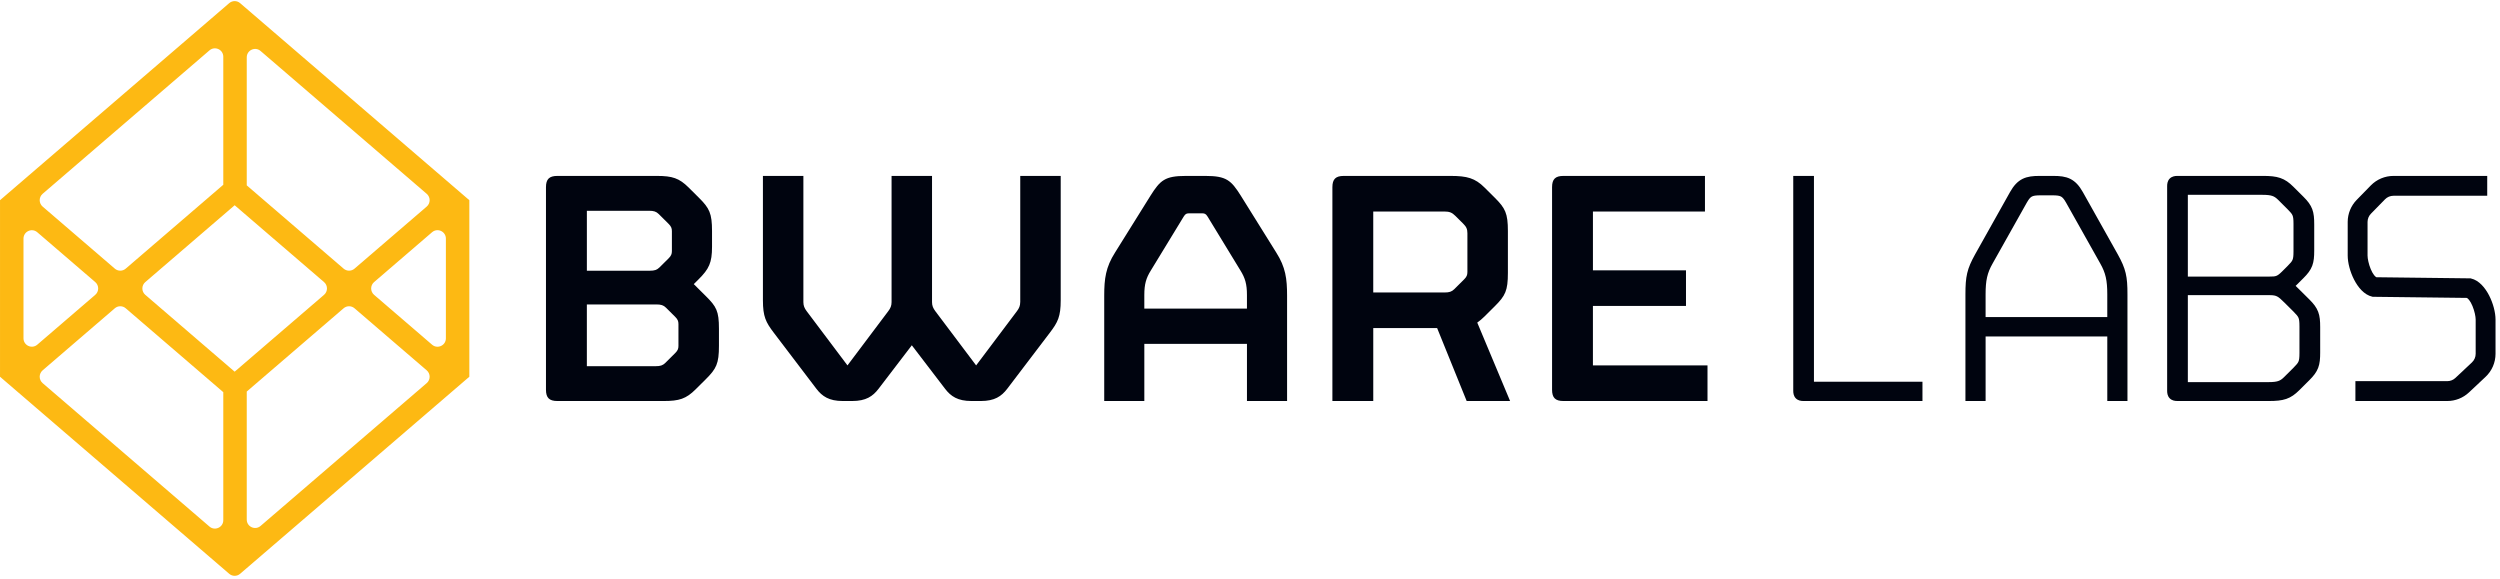 <svg width="190" height="44" viewBox="0 0 190 44" fill="none" xmlns="http://www.w3.org/2000/svg">
  <path fill-rule="evenodd" clip-rule="evenodd" d="M189.029 14.878V13.37H181.902C181.582 13.37 181.265 13.434 180.969 13.558C180.674 13.682 180.406 13.864 180.182 14.093L179.111 15.189C178.671 15.638 178.425 16.242 178.425 16.871V19.423C178.425 19.968 178.609 20.666 178.912 21.255C179.207 21.829 179.67 22.405 180.292 22.548L180.328 22.556L187.478 22.641C187.515 22.658 187.575 22.7 187.651 22.796C187.742 22.911 187.83 23.07 187.908 23.258C188.065 23.636 188.151 24.056 188.151 24.288V26.888C188.151 27.136 188.049 27.373 187.868 27.543L186.607 28.726C186.441 28.882 186.221 28.968 185.993 28.968H179.011V30.477H185.993C186.605 30.477 187.193 30.244 187.64 29.825L188.9 28.643C189.14 28.418 189.331 28.146 189.462 27.845C189.592 27.543 189.66 27.217 189.66 26.889V24.288C189.66 23.743 189.476 23.045 189.173 22.456C188.877 21.882 188.414 21.305 187.792 21.163L187.757 21.155L180.607 21.07C180.57 21.053 180.51 21.011 180.434 20.915C180.343 20.8 180.255 20.64 180.177 20.454C180.02 20.075 179.934 19.655 179.934 19.423V16.871C179.934 16.636 180.025 16.411 180.189 16.244L181.261 15.148C181.344 15.062 181.444 14.995 181.554 14.948C181.665 14.902 181.783 14.878 181.902 14.878L189.029 14.878ZM174.466 21.727C174.497 21.698 174.527 21.67 174.555 21.642L175.061 21.138C175.381 20.82 175.601 20.54 175.73 20.197C175.856 19.86 175.881 19.495 175.881 19.039V17.053C175.881 16.597 175.856 16.232 175.73 15.895C175.601 15.552 175.381 15.272 175.061 14.954L174.289 14.186C173.974 13.872 173.677 13.656 173.301 13.527C172.935 13.402 172.521 13.369 171.994 13.369H165.477C165.281 13.369 165.057 13.408 164.893 13.578C164.732 13.747 164.703 13.966 164.703 14.14V29.706C164.703 29.88 164.732 30.099 164.893 30.267C165.057 30.438 165.281 30.476 165.477 30.476H172.447C172.973 30.476 173.387 30.444 173.753 30.319C174.13 30.19 174.426 29.973 174.741 29.66L175.513 28.892C175.833 28.573 176.053 28.294 176.182 27.951C176.309 27.614 176.334 27.249 176.334 26.793V24.86C176.334 24.404 176.309 24.039 176.182 23.702C176.053 23.359 175.833 23.08 175.513 22.761L174.661 21.916L174.66 21.916L174.635 21.891C174.58 21.835 174.524 21.78 174.466 21.727ZM172.689 14.889C172.844 14.94 172.972 15.024 173.132 15.182L173.85 15.897C174.091 16.137 174.183 16.252 174.233 16.373C174.284 16.495 174.306 16.657 174.306 17.027V19.092C174.306 19.462 174.284 19.624 174.233 19.746C174.183 19.867 174.091 19.983 173.85 20.222L173.425 20.646C173.213 20.857 173.09 20.934 172.985 20.971C172.873 21.011 172.745 21.02 172.473 21.02H166.276V14.807H171.941C172.302 14.807 172.524 14.834 172.689 14.889ZM174.686 24.155C174.635 24.035 174.544 23.919 174.303 23.679L173.61 22.991C173.353 22.735 173.209 22.608 173.067 22.534C172.939 22.467 172.789 22.431 172.499 22.431H166.276V29.041H172.394C172.755 29.041 172.976 29.015 173.142 28.96C173.296 28.909 173.424 28.825 173.584 28.666L174.303 27.951C174.544 27.712 174.635 27.596 174.686 27.475C174.736 27.353 174.759 27.191 174.759 26.821V24.809C174.759 24.44 174.736 24.277 174.686 24.155ZM158.294 14.595H158.294C158.024 14.114 157.729 13.788 157.343 13.595C156.965 13.408 156.542 13.37 156.069 13.37H154.989C154.516 13.37 154.093 13.408 153.715 13.595C153.329 13.788 153.034 14.114 152.764 14.594L150.102 19.342L150.101 19.344C149.804 19.88 149.616 20.298 149.507 20.762C149.399 21.223 149.373 21.708 149.373 22.369V30.477H150.906V25.573H160.154V30.477H161.687V22.369C161.687 21.708 161.661 21.222 161.552 20.762C161.443 20.298 161.255 19.879 160.958 19.344L158.294 14.595ZM160.153 22.37V24.097H150.905V22.37C150.905 21.309 151.029 20.744 151.44 20.023L154.049 15.379L154.05 15.379C154.209 15.098 154.319 14.991 154.428 14.935C154.546 14.875 154.716 14.845 155.068 14.845H155.99C156.342 14.845 156.512 14.875 156.63 14.935C156.739 14.991 156.849 15.098 157.008 15.379L157.009 15.379L159.617 20.021L159.618 20.023C160.029 20.744 160.153 21.309 160.153 22.37ZM137.86 29.014V13.37H136.287V29.706C136.287 29.88 136.316 30.099 136.476 30.267C136.64 30.438 136.864 30.477 137.059 30.477H146.107V29.014H137.86Z" fill="#00040F"/>
  <path d="M121.063 23.249H128.135V20.544H121.063V16.074H129.577V13.37H118.816C118.205 13.37 117.957 13.618 117.957 14.225V29.621C117.957 30.229 118.207 30.477 118.816 30.477H129.77V27.772H121.062V23.249H121.063V23.249ZM112.825 24.049L113.602 23.276C114.407 22.477 114.6 22.09 114.6 20.737V17.564C114.6 16.212 114.405 15.826 113.602 15.025L112.825 14.253C112.105 13.536 111.494 13.37 110.247 13.37H102.121C101.511 13.37 101.262 13.618 101.262 14.225V30.477H104.368V24.931H109.221L111.467 30.477H114.767L112.271 24.517C112.465 24.379 112.631 24.242 112.825 24.049ZM111.522 20.682C111.522 20.902 111.466 21.041 111.272 21.234L110.523 21.979C110.328 22.172 110.134 22.228 109.802 22.228H104.367V16.075H109.775C110.164 16.075 110.357 16.157 110.607 16.406L111.19 16.985C111.44 17.234 111.523 17.399 111.523 17.73V20.682H111.522ZM94.302 14.873C93.561 13.698 93.203 13.37 91.611 13.37H90.128C88.535 13.37 88.179 13.698 87.437 14.873L84.745 19.19C84.032 20.31 83.921 21.185 83.921 22.47V30.477H86.969V26.132H94.769V30.477H97.818V22.47C97.818 21.185 97.707 20.311 96.993 19.19L94.302 14.873ZM94.768 23.453H86.968V22.415C86.968 21.595 87.106 21.13 87.463 20.557L89.962 16.458C90.099 16.239 90.181 16.211 90.429 16.211H91.308C91.556 16.211 91.638 16.239 91.775 16.458L94.274 20.557C94.631 21.13 94.768 21.595 94.768 22.415V23.453ZM77.537 22.961C77.537 23.235 77.453 23.426 77.289 23.645L74.186 27.771L71.082 23.645C70.918 23.426 70.834 23.235 70.834 22.961V13.37H67.759V22.961C67.759 23.235 67.677 23.426 67.511 23.645L64.408 27.771L61.304 23.645C61.14 23.426 61.057 23.235 61.057 22.961V13.37H57.982V22.825C57.982 24.055 58.201 24.491 58.806 25.285L62.046 29.547C62.485 30.121 63.008 30.477 64.051 30.477H64.766C65.809 30.477 66.332 30.122 66.771 29.547L69.298 26.241L71.825 29.547C72.264 30.121 72.786 30.477 73.83 30.477H74.544C75.588 30.477 76.11 30.122 76.549 29.547L79.79 25.284C80.395 24.492 80.614 24.055 80.614 22.825V13.37H77.539V22.961H77.537ZM52.727 21.593L53.087 21.235C53.892 20.434 54.114 19.965 54.114 18.751V17.564C54.114 16.212 53.919 15.826 53.114 15.025L52.338 14.253C51.617 13.536 51.09 13.37 49.925 13.37H42.354C41.743 13.37 41.494 13.618 41.494 14.225V29.621C41.494 30.229 41.744 30.477 42.354 30.477H50.451C51.616 30.477 52.144 30.311 52.864 29.593L53.641 28.821C54.446 28.02 54.64 27.634 54.64 26.282V24.985C54.64 23.632 54.446 23.302 53.641 22.501L52.727 21.593ZM44.602 16.019H49.344C49.677 16.019 49.871 16.075 50.065 16.268L50.814 17.013C51.008 17.207 51.064 17.345 51.064 17.566V19.083C51.064 19.303 51.008 19.442 50.814 19.635L50.12 20.325C49.926 20.518 49.732 20.574 49.4 20.574H44.602V16.019ZM51.563 26.284C51.563 26.505 51.507 26.643 51.313 26.836L50.564 27.581C50.369 27.775 50.175 27.83 49.842 27.83H44.601V23.138H49.898C50.231 23.138 50.425 23.193 50.618 23.387L51.312 24.076C51.506 24.27 51.562 24.408 51.562 24.628V26.284L51.563 26.284Z" fill="#00040F"/>
  <path d="M35.667 15.217L35.669 15.215L18.248 0.238C18.133 0.139 17.986 0.084 17.834 0.084C17.683 0.084 17.536 0.139 17.421 0.238L0 15.215L0.001 15.217V28.634H0.003L17.421 43.609C17.659 43.813 18.01 43.813 18.248 43.609L35.667 28.634H35.67V15.217H35.667ZM19.803 3.874L32.431 14.731C32.727 14.986 32.727 15.445 32.431 15.699L26.943 20.417C26.828 20.516 26.681 20.571 26.529 20.571C26.377 20.571 26.23 20.516 26.115 20.417L18.753 14.088V4.358C18.753 3.813 19.39 3.519 19.803 3.874ZM17.834 2.182L17.837 2.184H17.832L17.834 2.182ZM16.97 4.312V14.042L9.554 20.417C9.439 20.516 9.292 20.571 9.14 20.571C8.988 20.571 8.842 20.516 8.727 20.417L3.238 15.699C3.169 15.639 3.113 15.565 3.075 15.481C3.036 15.398 3.016 15.307 3.016 15.215C3.016 15.123 3.036 15.032 3.075 14.949C3.113 14.865 3.169 14.791 3.238 14.731L15.92 3.828C16.333 3.473 16.97 3.767 16.97 4.312ZM2.834 17.652L7.24 21.439C7.536 21.693 7.536 22.152 7.24 22.407L2.834 26.195C2.422 26.549 1.785 26.255 1.785 25.71V18.136C1.785 17.591 2.422 17.297 2.834 17.652ZM15.92 40.019L3.238 29.116C3.169 29.055 3.113 28.981 3.075 28.898C3.036 28.814 3.016 28.723 3.016 28.631C3.016 28.539 3.036 28.449 3.075 28.365C3.113 28.282 3.169 28.207 3.238 28.147L8.727 23.429C8.842 23.33 8.988 23.275 9.14 23.275C9.292 23.275 9.439 23.33 9.554 23.429L16.97 29.805V39.535C16.97 40.079 16.333 40.373 15.92 40.019ZM11.041 22.407C10.972 22.347 10.916 22.273 10.877 22.189C10.839 22.106 10.819 22.015 10.819 21.923C10.819 21.831 10.839 21.74 10.877 21.657C10.916 21.573 10.972 21.499 11.041 21.439L17.832 15.601L17.834 15.598L17.837 15.601L24.628 21.439C24.924 21.693 24.924 22.153 24.628 22.407L17.834 28.248L11.041 22.407ZM18.753 39.488V29.758L26.115 23.429C26.23 23.33 26.377 23.275 26.529 23.275C26.681 23.275 26.827 23.33 26.942 23.429L32.431 28.147C32.727 28.402 32.727 28.861 32.431 29.116L19.803 39.972C19.39 40.327 18.753 40.033 18.753 39.488ZM32.838 26.197L28.43 22.407C28.36 22.347 28.304 22.273 28.266 22.189C28.228 22.106 28.208 22.015 28.208 21.923C28.208 21.831 28.228 21.74 28.266 21.657C28.304 21.573 28.36 21.499 28.43 21.439L32.838 17.649C33.25 17.295 33.887 17.588 33.887 18.133V25.713C33.887 26.258 33.25 26.552 32.838 26.197Z" fill="#FDB913"/>
</svg>
